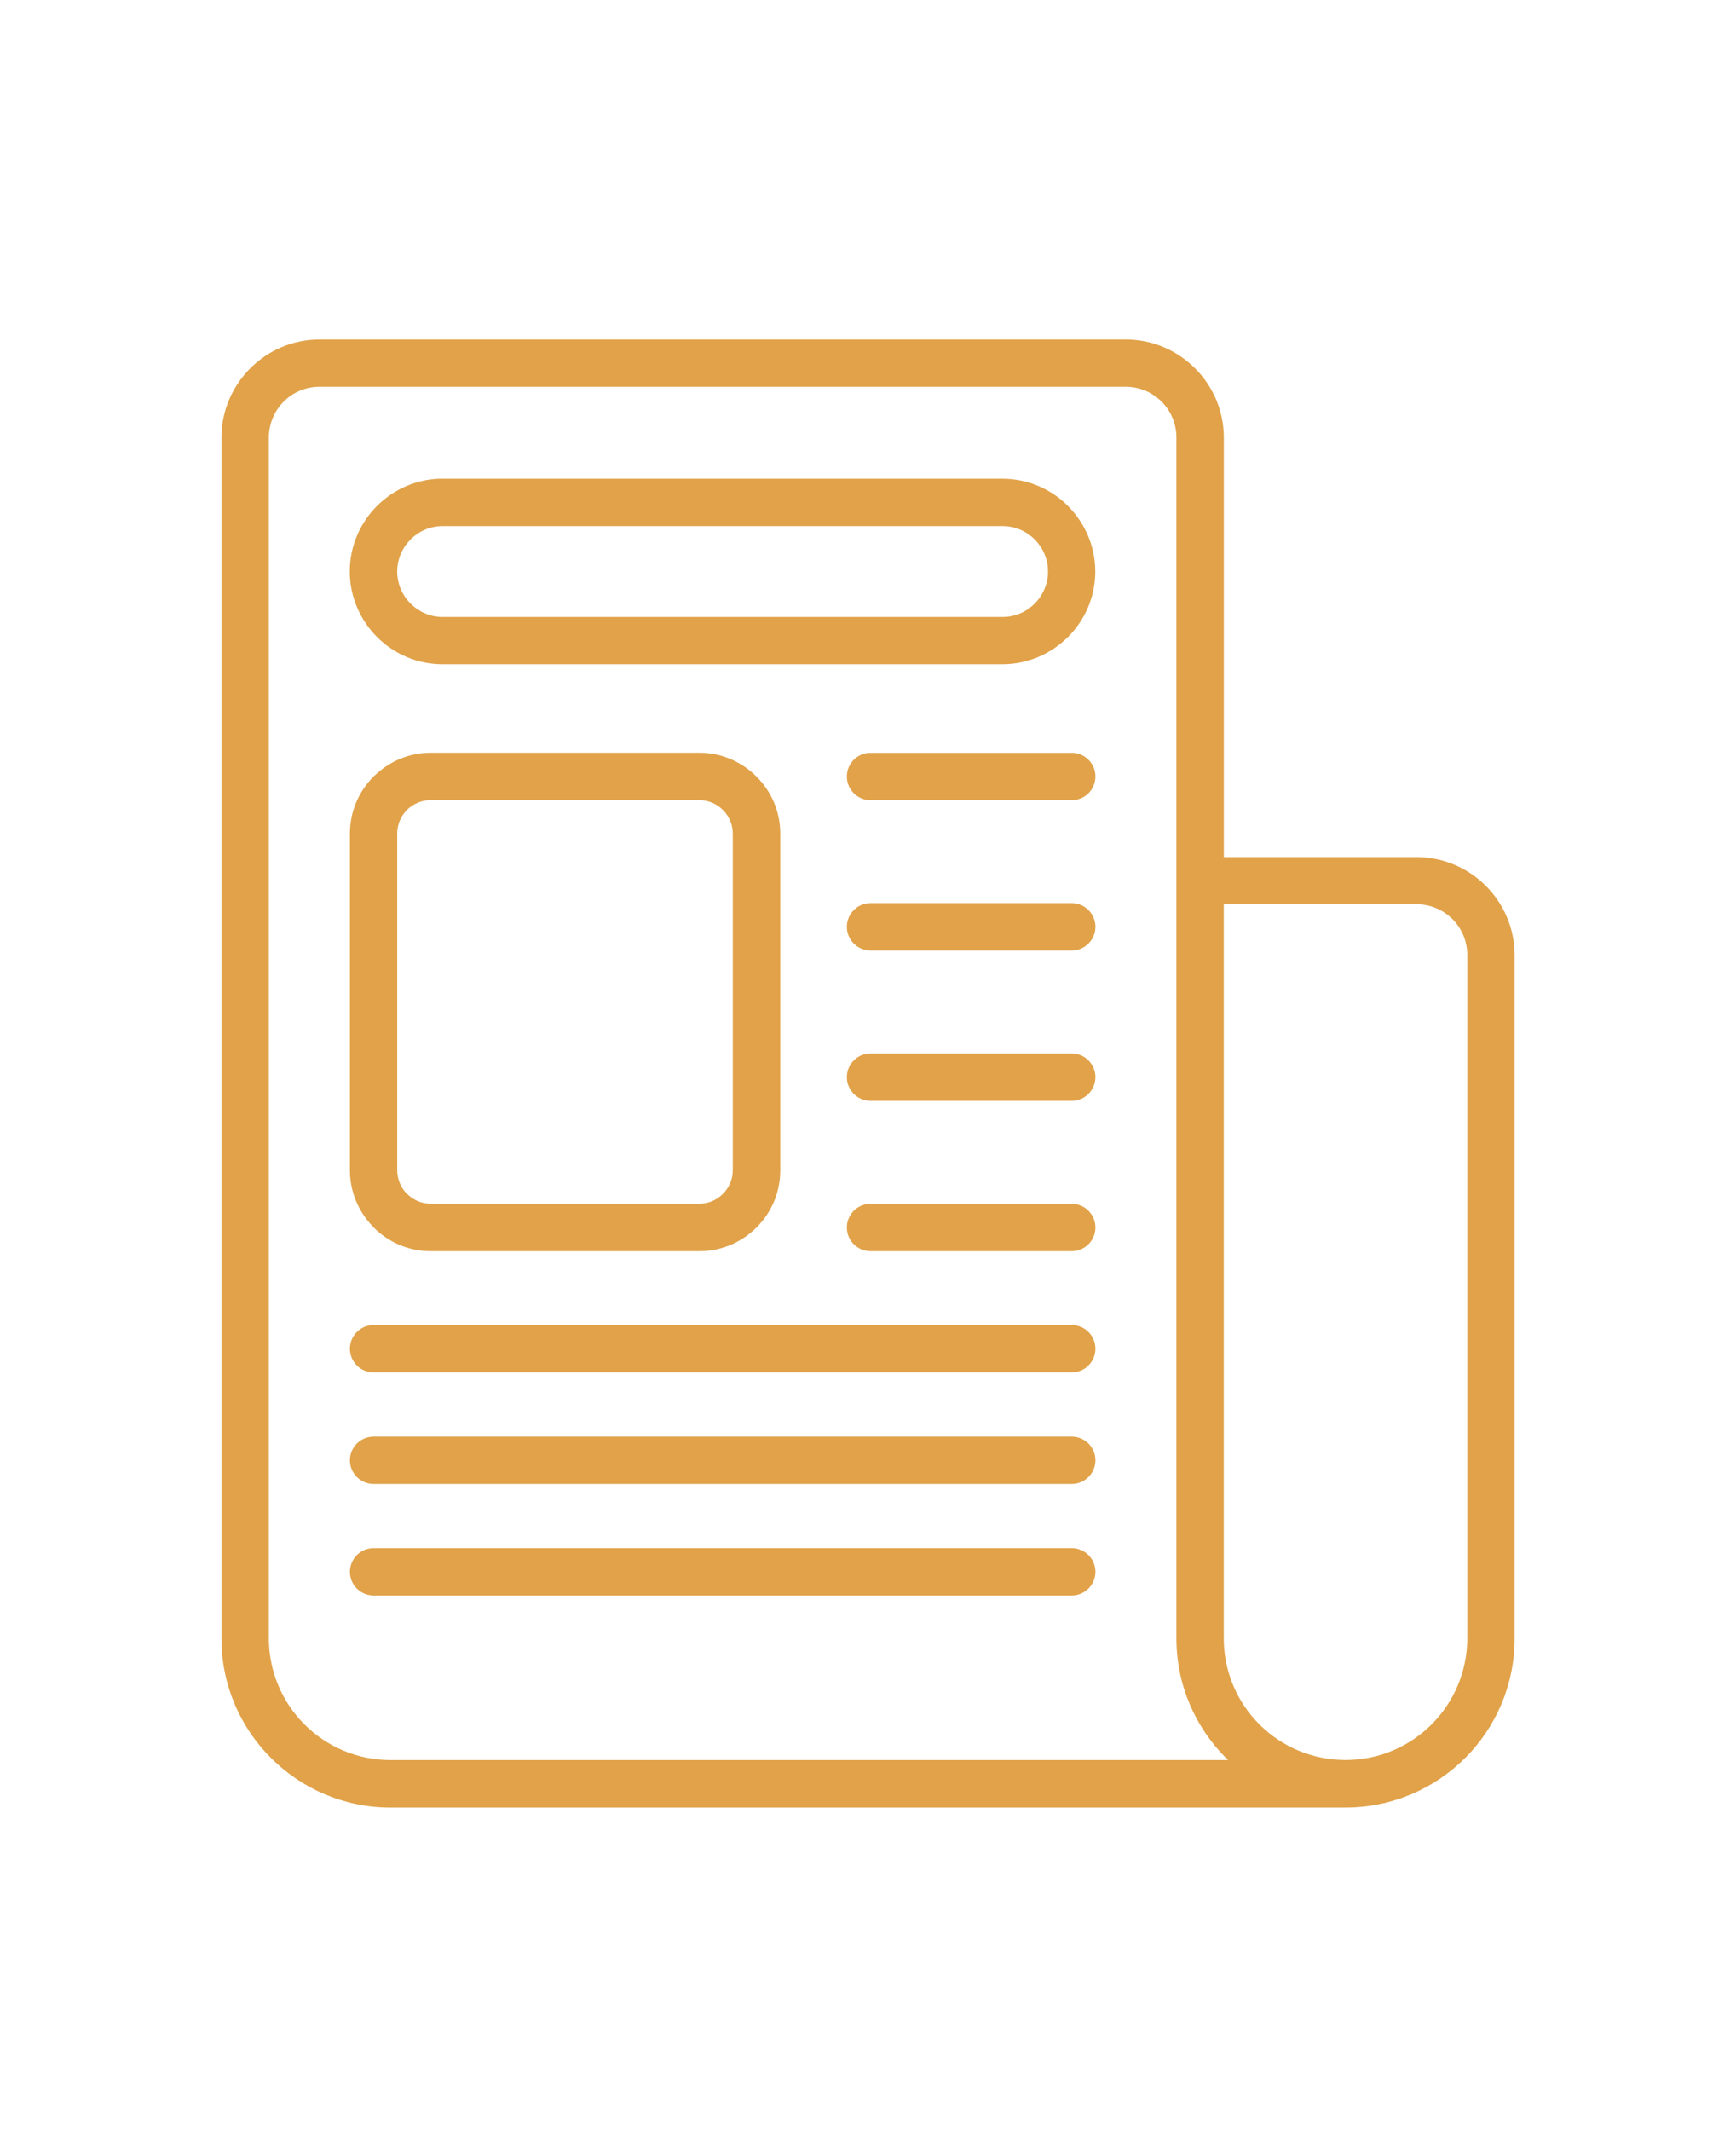 <svg fill="#e1a249" xmlns="http://www.w3.org/2000/svg" version="1.1" viewBox="-5.0 -18.0 110.0 135.0">
 <path d="m80.258 96.504h-60.512c-2.953 0-5.633-1.199-7.57-3.137-1.945-1.938-3.144-4.617-3.144-7.574v-76.07c0-1.711 0.699-3.262 1.824-4.391 1.133-1.133 2.684-1.828 4.394-1.828h51.078c1.711 0 3.262 0.699 4.391 1.824 1.133 1.133 1.828 2.684 1.828 4.394v26.57h12.207c1.711 0 3.262 0.699 4.391 1.824 1.133 1.133 1.828 2.684 1.828 4.394v43.281c0 2.957-1.199 5.637-3.137 7.574-1.945 1.938-4.621 3.137-7.574 3.137zm-61.586-13.434c-0.828 0-1.5-0.672-1.5-1.5 0-0.828 0.672-1.5 1.5-1.5h44.238c0.828 0 1.5 0.672 1.5 1.5 0 0.828-0.672 1.5-1.5 1.5zm0-7.066c-0.828 0-1.5-0.672-1.5-1.5s0.672-1.5 1.5-1.5h44.238c0.828 0 1.5 0.672 1.5 1.5s-0.672 1.5-1.5 1.5zm0-7.066c-0.828 0-1.5-0.672-1.5-1.5s0.672-1.5 1.5-1.5h44.238c0.828 0 1.5 0.672 1.5 1.5s-0.672 1.5-1.5 1.5zm31.488-7.68c-0.828 0-1.5-0.672-1.5-1.5 0-0.828 0.672-1.5 1.5-1.5h12.75c0.828 0 1.5 0.672 1.5 1.5 0 0.828-0.672 1.5-1.5 1.5zm0-9.523c-0.828 0-1.5-0.672-1.5-1.5s0.672-1.5 1.5-1.5h12.75c0.828 0 1.5 0.672 1.5 1.5s-0.672 1.5-1.5 1.5zm0-9.523c-0.828 0-1.5-0.672-1.5-1.5 0-0.828 0.672-1.5 1.5-1.5h12.75c0.828 0 1.5 0.672 1.5 1.5 0 0.828-0.672 1.5-1.5 1.5zm0-9.523c-0.828 0-1.5-0.672-1.5-1.5s0.672-1.5 1.5-1.5h12.75c0.828 0 1.5 0.672 1.5 1.5s-0.672 1.5-1.5 1.5zm-27.871-3.004h17.031c1.402 0 2.684 0.574 3.613 1.508 0.93 0.922 1.508 2.203 1.508 3.613v21.332c0 1.41-0.574 2.691-1.504 3.617-0.926 0.926-2.207 1.504-3.617 1.504h-17.031c-1.41 0-2.688-0.574-3.613-1.504l-0.09-0.098c-0.871-0.922-1.414-2.16-1.414-3.519v-21.332c0-1.41 0.574-2.691 1.5-3.617l0.098-0.09c0.918-0.871 2.16-1.414 3.519-1.414zm17.031 3h-17.031c-0.555 0-1.062 0.215-1.441 0.562l-0.059 0.059c-0.383 0.383-0.621 0.914-0.621 1.492v21.332c0 0.555 0.215 1.062 0.562 1.438l0.062 0.059c0.383 0.383 0.914 0.625 1.492 0.625h17.031c0.582 0 1.109-0.238 1.492-0.625 0.383-0.383 0.625-0.914 0.625-1.492v-21.332c0-0.578-0.238-1.109-0.625-1.492-0.383-0.387-0.91-0.625-1.492-0.625zm-16.273-20.359h35.48c1.613 0 3.086 0.66 4.144 1.727 1.066 1.07 1.73 2.539 1.73 4.152s-0.66 3.086-1.727 4.144c-1.07 1.066-2.539 1.73-4.152 1.73h-35.48c-1.617 0-3.09-0.66-4.152-1.727-1.062-1.062-1.727-2.535-1.727-4.152 0-1.617 0.664-3.09 1.727-4.152s2.535-1.727 4.152-1.727zm35.48 3h-35.48c-0.789 0-1.512 0.324-2.031 0.848-0.523 0.523-0.848 1.242-0.848 2.031s0.328 1.512 0.848 2.031c0.523 0.523 1.242 0.848 2.031 0.848h35.48c0.793 0 1.512-0.324 2.035-0.844 0.52-0.523 0.844-1.242 0.844-2.035s-0.324-1.512-0.844-2.035c-0.523-0.52-1.242-0.844-2.035-0.844zm-38.785 78.168h53.082l-0.145-0.137c-1.938-1.938-3.137-4.617-3.137-7.574v-76.07c0-0.887-0.359-1.695-0.941-2.273-0.582-0.582-1.391-0.941-2.273-0.941h-51.078c-0.887 0-1.695 0.359-2.273 0.941-0.582 0.582-0.941 1.391-0.941 2.273v76.07c0 2.129 0.863 4.059 2.258 5.453 1.391 1.395 3.32 2.258 5.453 2.258zm52.801-54.211v46.5c0 2.129 0.863 4.059 2.258 5.453l0.07 0.07c1.391 1.352 3.289 2.184 5.387 2.184 2.133 0 4.062-0.859 5.457-2.258 1.391-1.395 2.258-3.328 2.258-5.457v-43.281c0-0.887-0.359-1.695-0.941-2.273-0.582-0.582-1.391-0.941-2.273-0.941h-12.207z"/></svg>